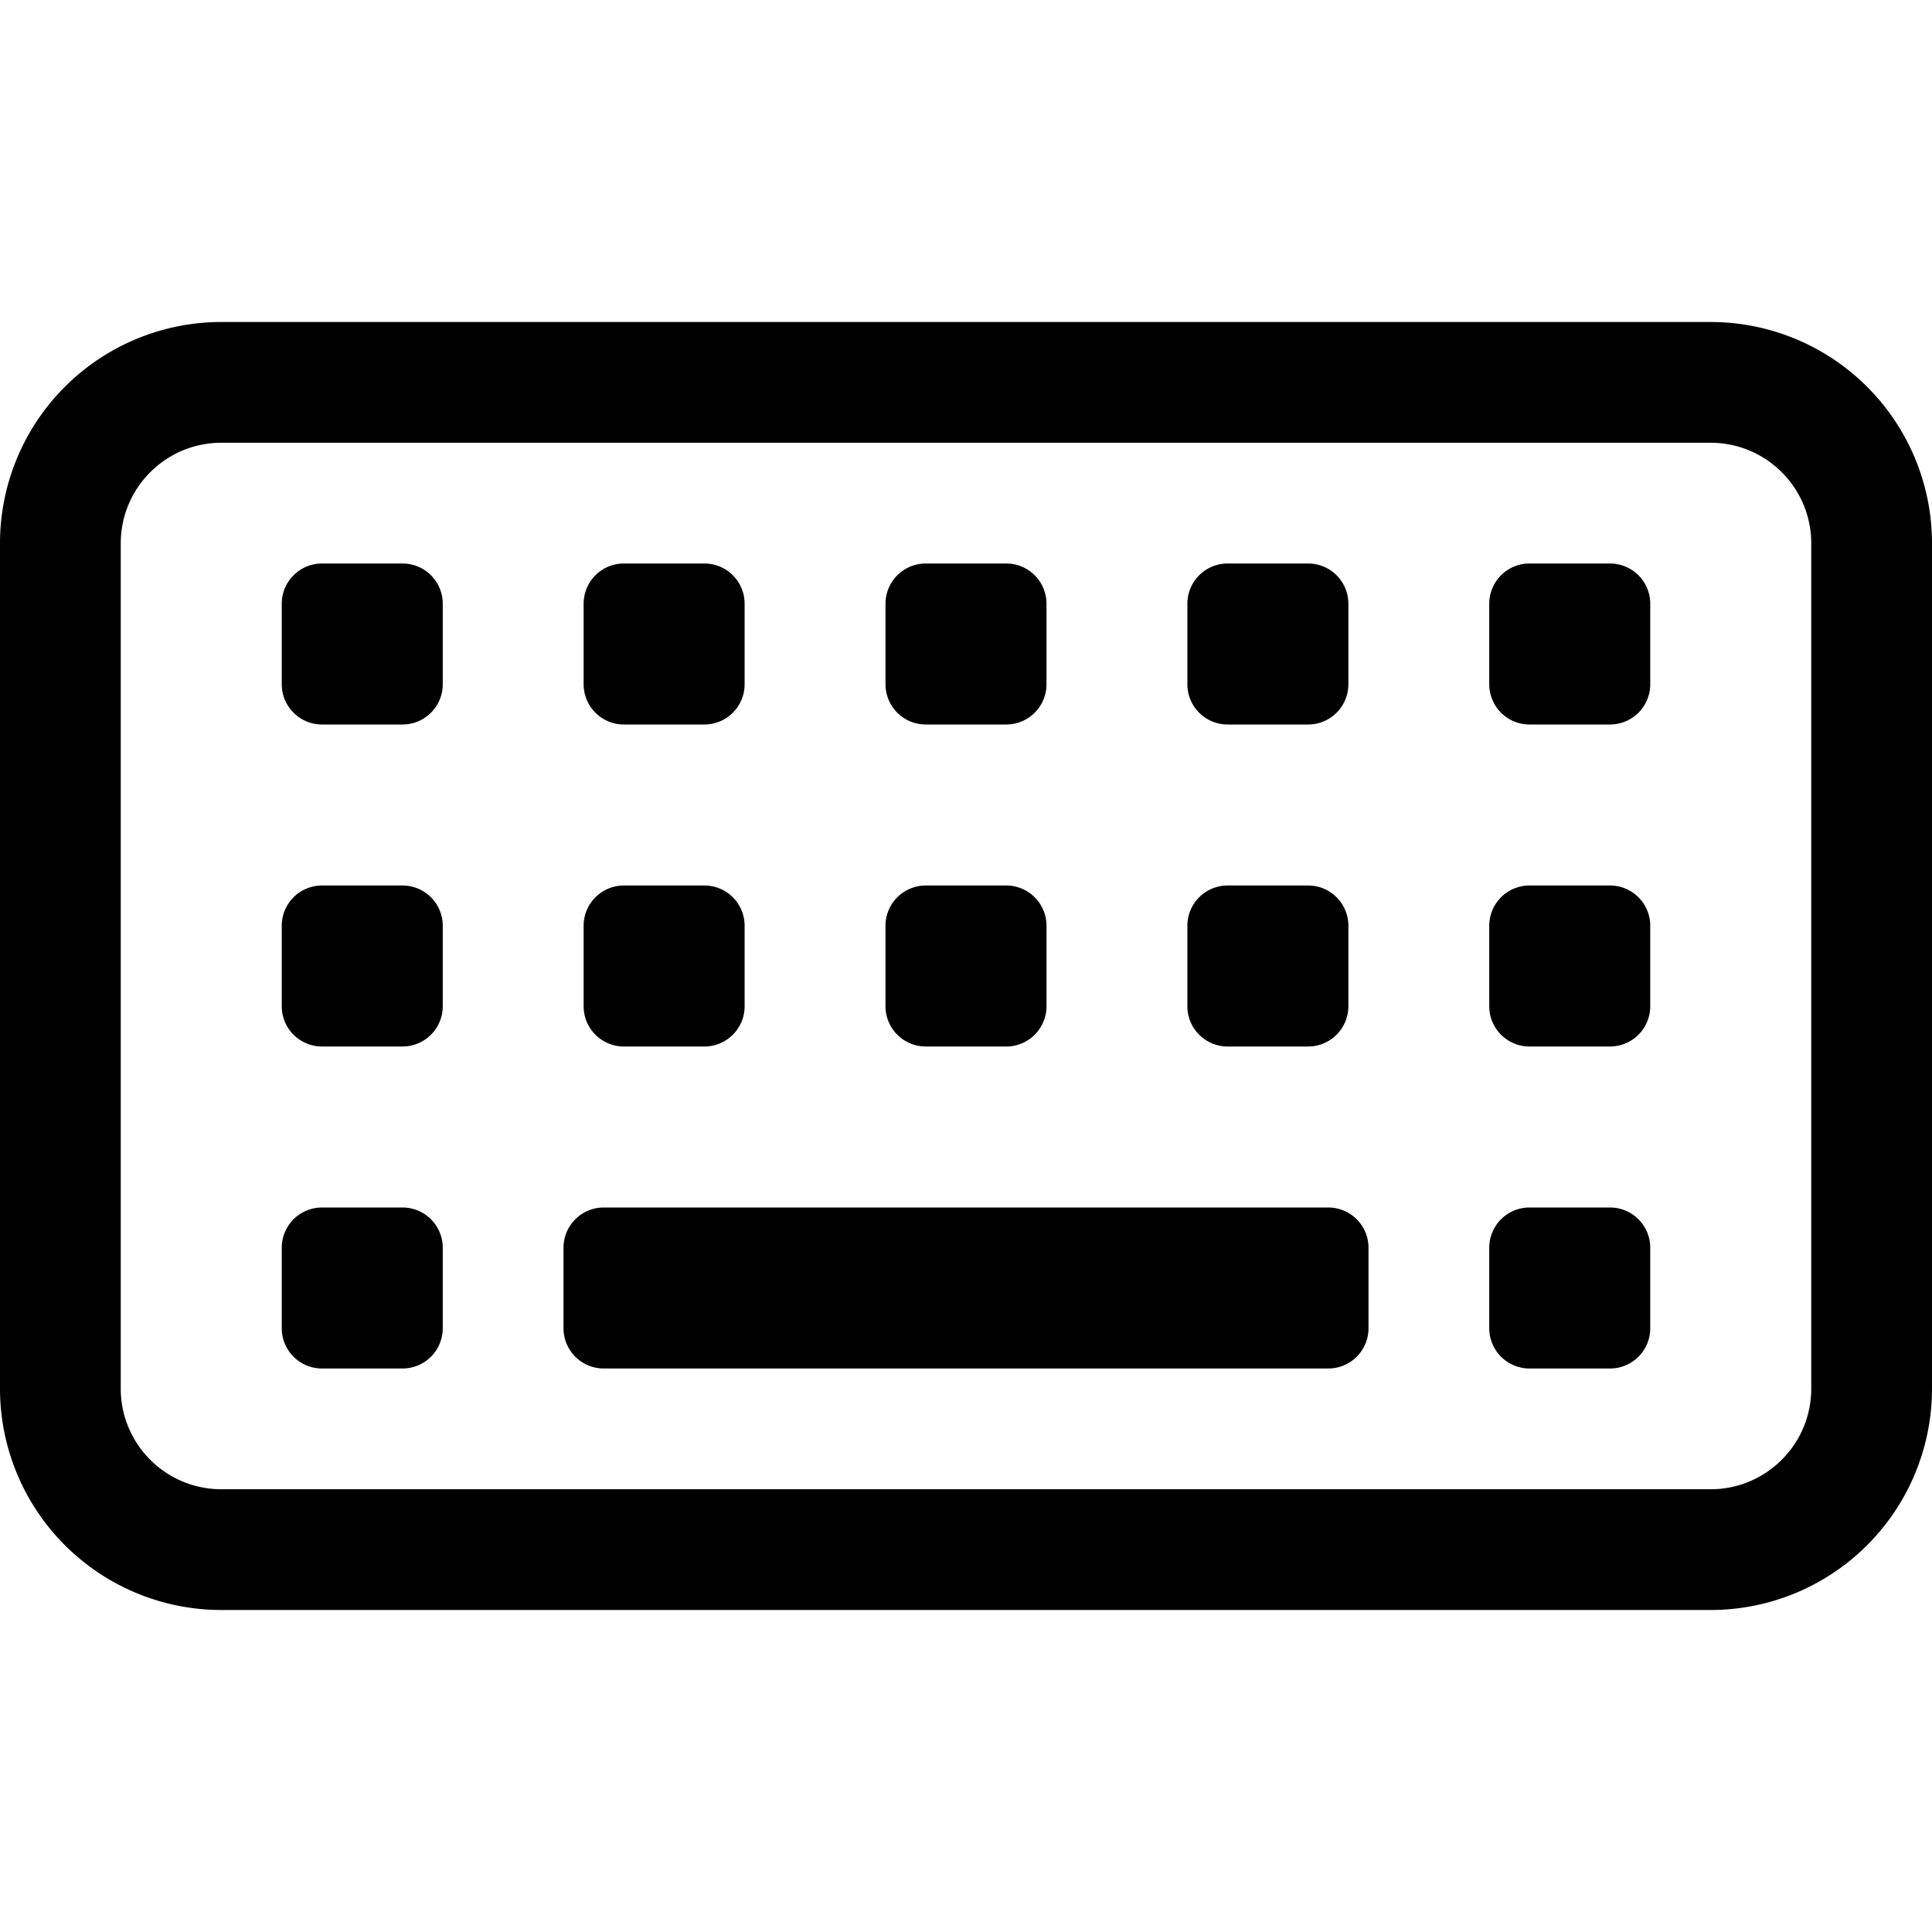 <svg xmlns="http://www.w3.org/2000/svg" width="24" height="24"><path d="M7.5 15a.5.5 0 00-.5.5v1a.5.5 0 00.5.5h9a.5.5 0 00.5-.5v-1a.5.5 0 00-.5-.5h-9zm-4 .5A.5.5 0 014 15h1a.5.5 0 01.5.5v1a.5.5 0 01-.5.5H4a.5.5 0 01-.5-.5v-1zM4 7a.5.5 0 00-.5.5v1A.5.5 0 004 9h1a.5.5 0 00.5-.5v-1A.5.5 0 005 7H4zm-.5 4.5A.5.5 0 014 11h1a.5.5 0 01.5.5v1a.5.5 0 01-.5.5H4a.5.5 0 01-.5-.5v-1zM7.75 7a.5.5 0 00-.5.5v1a.5.5 0 00.5.5h1a.5.5 0 00.5-.5v-1a.5.5 0 00-.5-.5h-1zm-.5 4.5a.5.5 0 01.5-.5h1a.5.5 0 01.5.5v1a.5.5 0 01-.5.5h-1a.5.5 0 01-.5-.5v-1zM11.5 7a.5.5 0 00-.5.5v1a.5.5 0 00.5.5h1a.5.5 0 00.5-.5v-1a.5.5 0 00-.5-.5h-1zm-.5 4.5a.5.5 0 01.5-.5h1a.5.5 0 01.5.5v1a.5.5 0 01-.5.5h-1a.5.5 0 01-.5-.5v-1zM19 7a.5.5 0 00-.5.5v1a.5.5 0 00.5.5h1a.5.5 0 00.5-.5v-1A.5.5 0 0020 7h-1zm-.5 4.5a.5.5 0 01.5-.5h1a.5.5 0 01.5.5v1a.5.5 0 01-.5.5h-1a.5.5 0 01-.5-.5v-1zM15.25 7a.5.5 0 00-.5.5v1a.5.5 0 00.5.5h1a.5.5 0 00.5-.5v-1a.5.5 0 00-.5-.5h-1zm-.5 4.5a.5.5 0 01.5-.5h1a.5.5 0 01.5.5v1a.5.5 0 01-.5.5h-1a.5.5 0 01-.5-.5v-1zM19 15a.5.5 0 00-.5.5v1a.5.5 0 00.5.5h1a.5.5 0 00.5-.5v-1a.5.5 0 00-.5-.5h-1z"/><path fill-rule="evenodd" d="M2.75 4A2.75 2.75 0 000 6.75v10.5A2.75 2.75 0 002.75 20h18.5A2.75 2.75 0 0024 17.25V6.75A2.75 2.75 0 0021.25 4H2.75zM1.5 6.75c0-.69.56-1.25 1.25-1.25h18.5c.69 0 1.25.56 1.25 1.25v10.5c0 .69-.56 1.25-1.25 1.25H2.75c-.69 0-1.25-.56-1.25-1.25V6.75z"/></svg>
